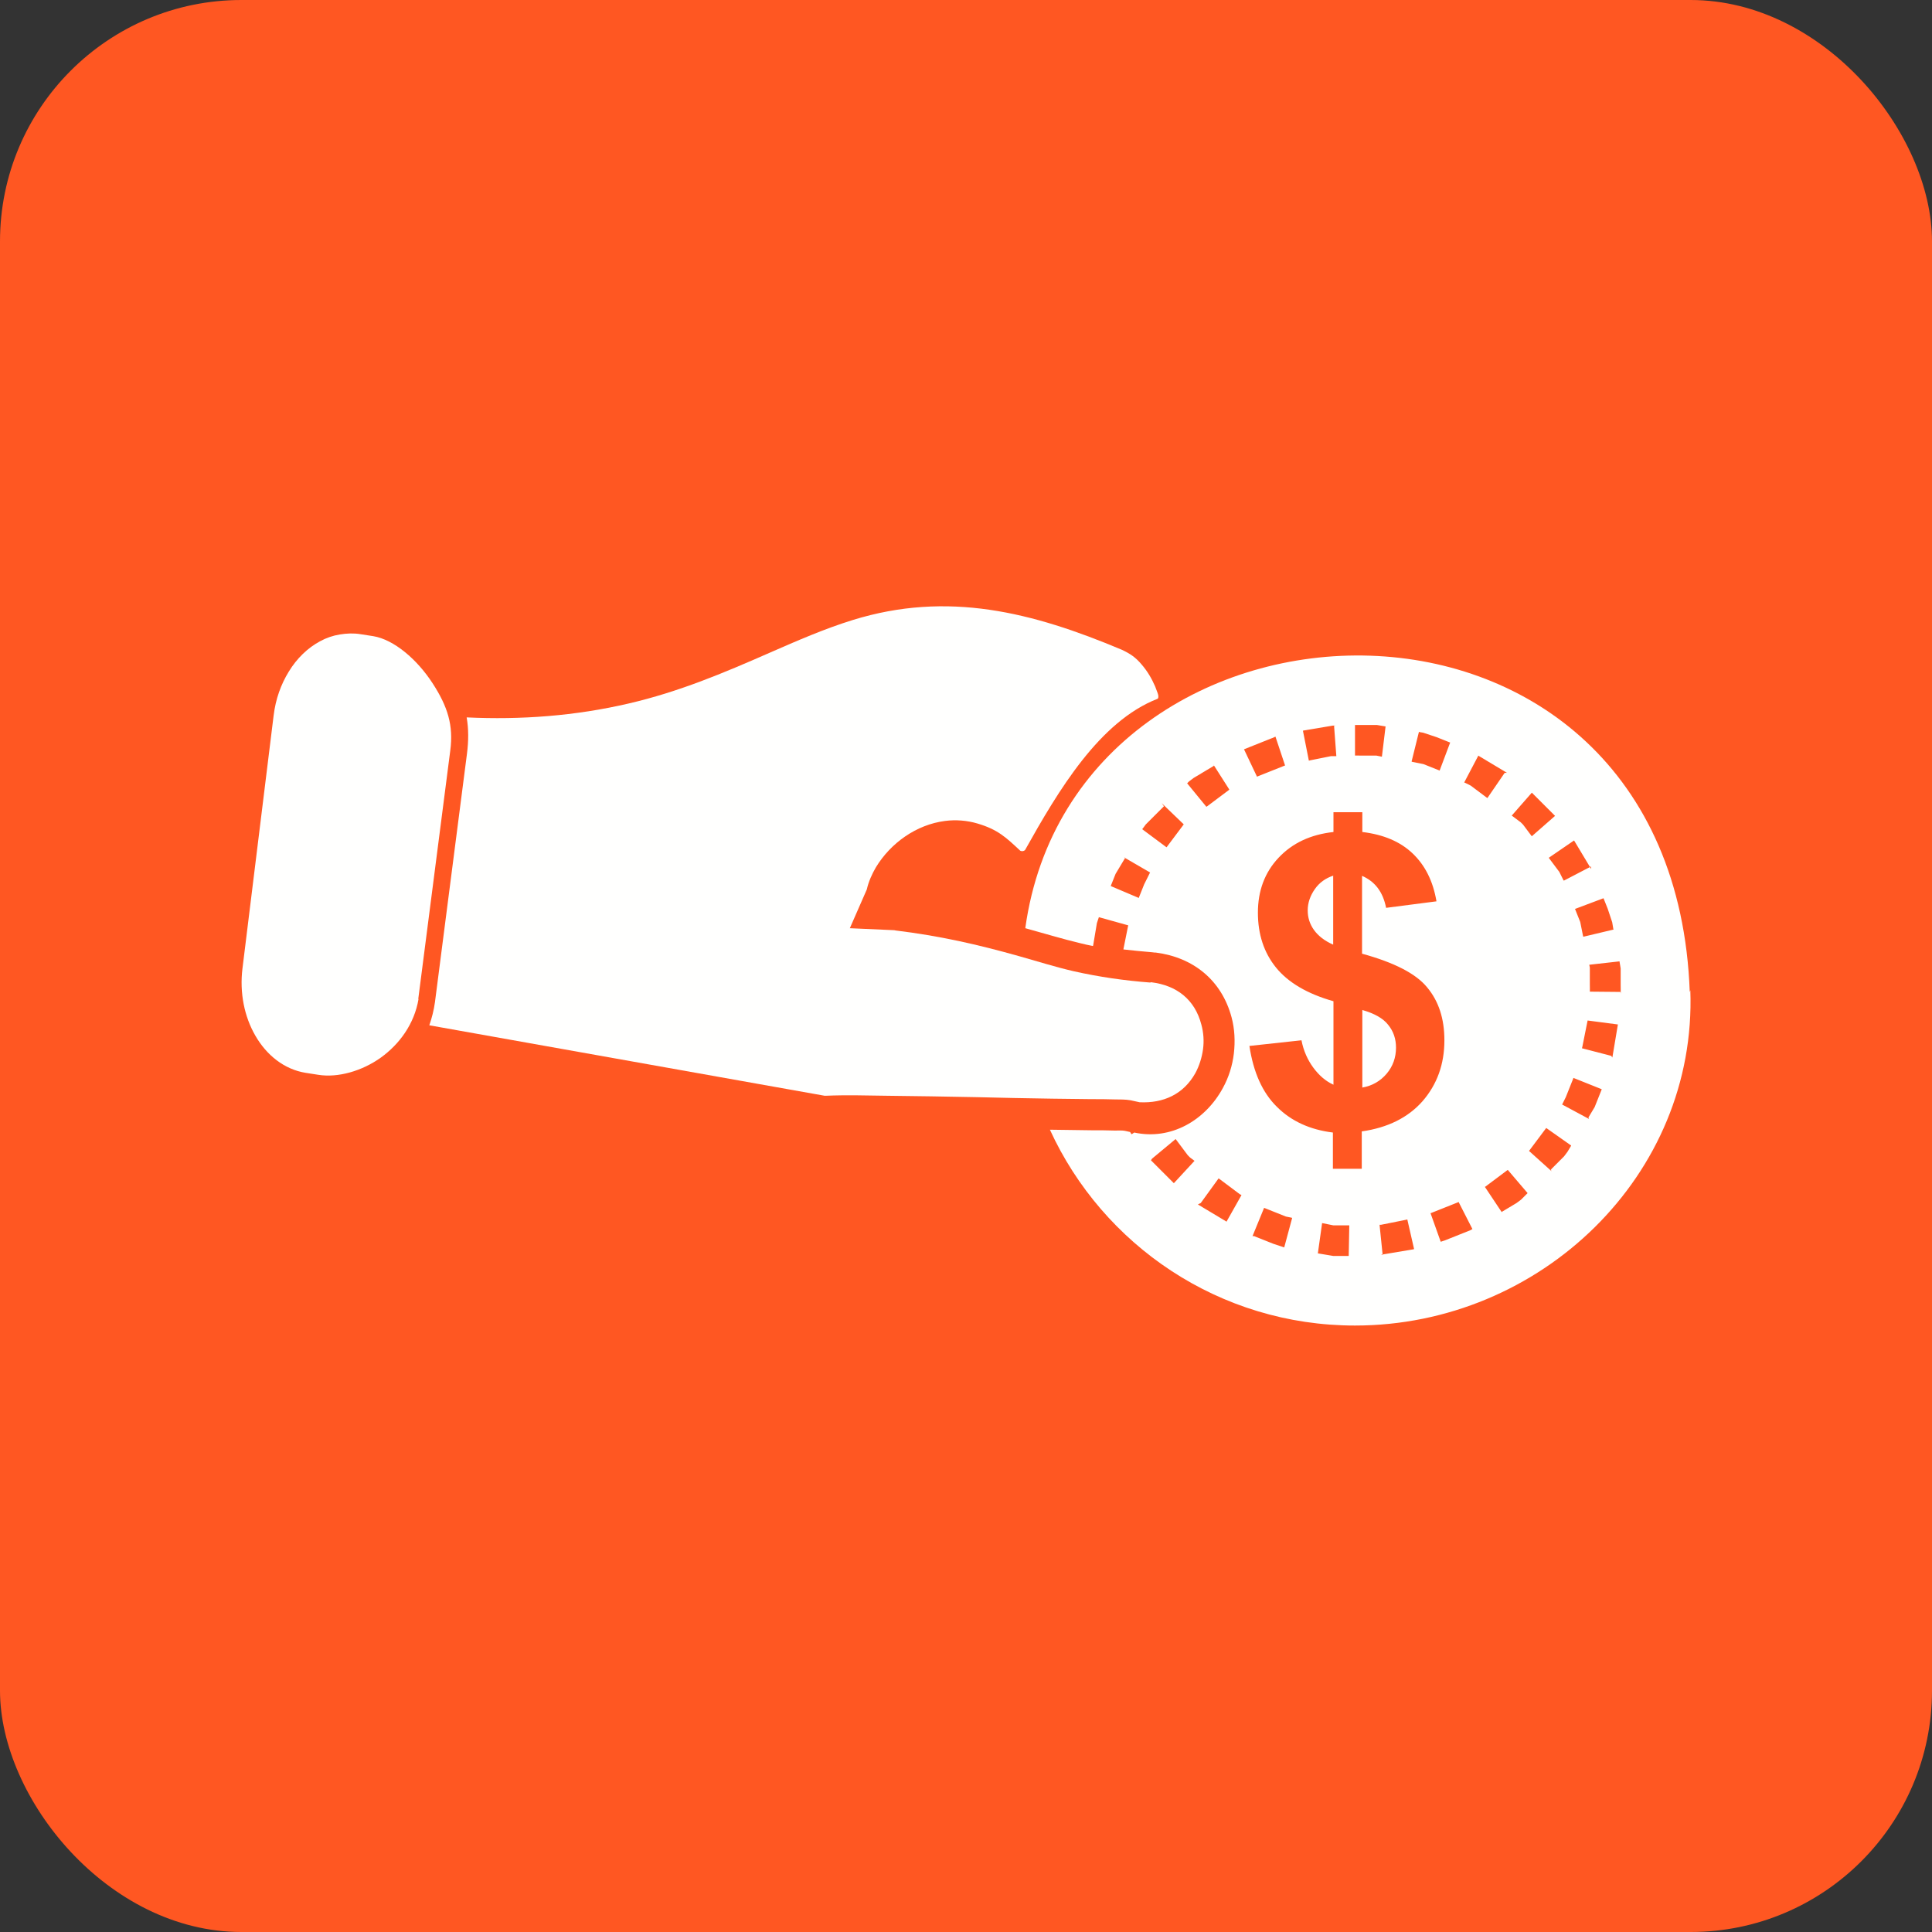 <?xml version="1.0" encoding="UTF-8"?>
<!DOCTYPE svg PUBLIC "-//W3C//DTD SVG 1.1//EN" "http://www.w3.org/Graphics/SVG/1.1/DTD/svg11.dtd">
<!-- Creator: CorelDRAW -->
<svg xmlns="http://www.w3.org/2000/svg" xml:space="preserve" width="6.827in" height="6.827in" style="shape-rendering:geometricPrecision; text-rendering:geometricPrecision; image-rendering:optimizeQuality; fill-rule:evenodd; clip-rule:evenodd"
viewBox="0 0 6.827 6.827"
 xmlns:xlink="http://www.w3.org/1999/xlink">
 <rect x="0" y="0" width="6.827" height="6.827" fill="#333333" stroke="none"/>
 <defs>
  <style type="text/css">
   <![CDATA[
    .fil0 {fill:#FF5722}
    .fil1 {fill:#FFFFFE}
    .fil2 {fill:#FFFFFE;fill-rule:nonzero}
   ]]>
  </style>
 </defs>
 <g id="Layer_x0020_1">
  <rect class="fil0" width="6.827" height="6.827" rx="0.853" ry="0.853"/>
  <g id="_318675408">
   <path id="_318675360" class="fil1" d="M4.902 2.568l-0 -4.33071e-005 -0.006 -0.001 -0.006 -0.001 -0.006 -0.001 -0.006 -0.001 -0.006 -0.001 -0.006 -0.001 -0.006 -0 -0.006 -0 -0.006 -0 -0.006 -0 -0.006 -0 -0.006 -0 -0.006 -0 -0.006 -0 -0.006 -0 -0.006 -0 -0.006 -9.44882e-005 -0.006 -5.51181e-005 -0.006 -2.3622e-005 0 0.108 0.005 1.5748e-005 0.005 4.72441e-005 0.005 9.05512e-005 0.005 0 0.005 0 0.005 0 0.005 0 0.005 0 0.005 0 0.005 0 0.005 0 0.005 0 0.005 0 0.005 0 0.005 0 0.005 0.001 0.005 0.001 0.005 0.001 0.005 0.001 0 3.93701e-005 0.013 -0.107zm1.071 0.931c0.024,0.654 -0.53,1.185 -1.185,1.185 -0.479,0 -0.891,-0.284 -1.078,-0.692 0.049,0.001 0.097,0.001 0.146,0.002 0.028,0 0.056,0 0.084,0.001 0.01,0 0.025,-0.001 0.035,0.001l0.018 0.004 0.001 0.001 0.003 0.005 0.002 0.002 0.009 -0.006c0.13,0.028 0.251,-0.043 0.313,-0.157 0.021,-0.038 0.034,-0.08 0.039,-0.122 0.005,-0.043 0.003,-0.087 -0.008,-0.128 -0.035,-0.131 -0.135,-0.212 -0.268,-0.229l-0.004 -0c-0.003,-0 -0.005,-0.001 -0.008,-0.001 -0.034,-0.003 -0.068,-0.006 -0.102,-0.01l0 -0.002 0.001 -0.005 0.001 -0.005 0.001 -0.005 0.001 -0.005 0.001 -0.005 0.001 -0.005 0.001 -0.005 0.001 -0.005 0.001 -0.005 0.001 -0.005 0.001 -0.005 0.001 -0.005 0.001 -0.005 0.001 -0.005 0.001 -0.005 0.001 -0.005 0.001 -0.003 -0.104 -0.029 -0.001 0.003 -0.002 0.006 -0.002 0.006 -0.002 0.006 -0.001 0.006 -0.001 0.006 -0.001 0.006 -0.001 0.006 -0.001 0.006 -0.001 0.006 -0.001 0.006 -0.001 0.006 -0.001 0.006 -0.001 0.006 -0.001 0.006 -0.001 0.006 -0.001 0.006 -0.001 0.003c-0.015,-0.003 -0.03,-0.006 -0.045,-0.01 -0.063,-0.015 -0.125,-0.034 -0.187,-0.051l-0.007 -0.002c0.178,-1.284 2.291,-1.359 2.348,0.226zm-1.253 -0.935l-0.004 0 -0.006 0 -0.006 0.001 -0.006 0.001 -0.006 0.001 -0.006 0.001 -0.006 0.001 -0.006 0.001 -0.006 0.001 -0.006 0.001 -0.006 0.001 -0.006 0.001 -0.006 0.001 -0.006 0.001 -0.006 0.001 -0.006 0.001 -0.006 0.001 -0.006 0.001 -0.006 0.001 -0.004 0.001 0.021 0.106 0.003 -0.001 0.005 -0.001 0.005 -0.001 0.005 -0.001 0.005 -0.001 0.005 -0.001 0.005 -0.001 0.005 -0.001 0.005 -0.001 0.005 -0.001 0.005 -0.001 0.005 -0.001 0.005 -0.001 0.005 -0.001 0.005 -0.001 0.005 -0.001 0.005 -0 0.005 -0 0.005 -0 0.004 -0 -0.008 -0.107zm-0.224 0.044l-0.003 0.001 -0.005 0.002 -0.005 0.002 -0.005 0.002 -0.005 0.002 -0.005 0.002 -0.005 0.002 -0.005 0.002 -0.005 0.002 -0.005 0.002 -0.005 0.002 -0.005 0.002 -0.005 0.002 -0.005 0.002 -0.005 0.002 -0.005 0.002 -0.005 0.002 -0.005 0.002 -0.005 0.002 -0.005 0.002 -0.002 0.001 0.046 0.097 0.001 -0.001 0.005 -0.002 0.005 -0.002 0.005 -0.002 0.005 -0.002 0.005 -0.002 0.005 -0.002 0.005 -0.002 0.005 -0.002 0.005 -0.002 0.005 -0.002 0.005 -0.002 0.005 -0.002 0.005 -0.002 0.005 -0.002 0.005 -0.002 0.005 -0.002 0.005 -0.002 0.005 -0.002 0.005 -0.002 0.003 -0.001 -0.034 -0.102zm-0.206 0.097l-0.002 0.002 -0.005 0.003 -0.005 0.003 -0.005 0.003 -0.005 0.003 -0.005 0.003 -0.005 0.003 -0.005 0.003 -0.005 0.003 -0.005 0.003 -0.005 0.003 -0.005 0.003 -0.005 0.003 -0.005 0.003 -0.005 0.003 -0.004 0.003 -0.004 0.003 -0.004 0.003 -0.004 0.003 -0.004 0.004 -0.003 0.003 0.068 0.083 0.003 -0.002 0.004 -0.003 0.004 -0.003 0.004 -0.003 0.004 -0.003 0.004 -0.003 0.004 -0.003 0.004 -0.003 0.004 -0.003 0.004 -0.003 0.004 -0.003 0.004 -0.003 0.004 -0.003 0.004 -0.003 0.004 -0.003 0.004 -0.003 0.004 -0.003 0.004 -0.003 0.004 -0.003 0.004 -0.003 0.002 -0.002 -0.058 -0.091zm-0.177 0.144l-3.93701e-006 3.93701e-006 -0.004 0.004 -0.004 0.004 -0.004 0.004 -0.004 0.004 -0.004 0.004 -0.004 0.004 -0.004 0.004 -0.004 0.004 -0.004 0.004 -0.004 0.004 -0.004 0.004 -0.004 0.004 -0.004 0.004 -0.004 0.004 -0.004 0.004 -0.004 0.004 -0.003 0.004 -0.003 0.004 -0.003 0.004 -0.003 0.004 -0.001 0.001 0.086 0.064 0.001 -0.001 0.003 -0.004 0.003 -0.004 0.003 -0.004 0.003 -0.004 0.003 -0.004 0.003 -0.004 0.003 -0.004 0.003 -0.004 0.003 -0.004 0.003 -0.004 0.003 -0.004 0.003 -0.004 0.003 -0.004 0.003 -0.004 0.003 -0.004 0.003 -0.004 0.003 -0.004 0.003 -0.004 0.003 -0.004 0.003 -0.004 3.93701e-006 -7.87402e-006 -0.078 -0.075zm-0.137 0.182l-0.001 0.002 -0.003 0.005 -0.003 0.005 -0.003 0.005 -0.003 0.005 -0.003 0.005 -0.003 0.005 -0.003 0.005 -0.003 0.005 -0.003 0.005 -0.003 0.005 -0.003 0.005 -0.002 0.005 -0.002 0.005 -0.002 0.005 -0.002 0.005 -0.002 0.005 -0.002 0.005 -0.002 0.005 -0.002 0.005 -0.001 0.003 0.099 0.042 0.001 -0.003 0.002 -0.005 0.002 -0.005 0.002 -0.005 0.002 -0.005 0.002 -0.005 0.002 -0.005 0.002 -0.005 0.002 -0.005 0.002 -0.005 0.002 -0.004 0.002 -0.004 0.002 -0.004 0.002 -0.004 0.002 -0.004 0.002 -0.004 0.002 -0.004 0.002 -0.004 0.002 -0.004 0.002 -0.004 0.001 -0.002 -0.093 -0.054zm0.091 1.069l0.001 0.001 0.004 0.004 0.004 0.004 0.004 0.004 0.004 0.004 0.004 0.004 0.004 0.004 0.004 0.004 0.004 0.004 0.004 0.004 0.004 0.004 0.004 0.004 0.004 0.004 0.004 0.004 0.004 0.004 0.004 0.004 0.004 0.004 0.004 0.004 0.004 0.004 0.004 0.004 0.004 0.004 0 0 0.073 -0.079 8.66142e-005 7.87402e-005 -0.004 -0.003 -0.004 -0.003 -0.004 -0.003 -0.004 -0.003 -0.004 -0.004 -0.004 -0.004 -0.003 -0.004 -0.003 -0.004 -0.003 -0.004 -0.003 -0.004 -0.003 -0.004 -0.003 -0.004 -0.003 -0.004 -0.003 -0.004 -0.003 -0.004 -0.003 -0.004 -0.003 -0.004 -0.003 -0.004 -0.003 -0.004 -0.003 -0.004 -0.001 -0.001 -0.083 0.069zm0.166 0.156l0.003 0.002 0.005 0.003 0.005 0.003 0.005 0.003 0.005 0.003 0.005 0.003 0.005 0.003 0.005 0.003 0.005 0.003 0.005 0.003 0.005 0.003 0.005 0.003 0.005 0.003 0.005 0.003 0.005 0.003 0.005 0.003 0.005 0.003 0.005 0.003 0.005 0.003 0.005 0.003 0.003 0.002 0.053 -0.094 -0.002 -0.001 -0.004 -0.002 -0.004 -0.003 -0.004 -0.003 -0.004 -0.003 -0.004 -0.003 -0.004 -0.003 -0.004 -0.003 -0.004 -0.003 -0.004 -0.003 -0.004 -0.003 -0.004 -0.003 -0.004 -0.003 -0.004 -0.003 -0.004 -0.003 -0.004 -0.003 -0.004 -0.003 -0.004 -0.003 -0.004 -0.003 -0.004 -0.003 -0.003 -0.002 -0.063 0.087zm0.199 0.112l0.002 0.001 0.005 0.002 0.005 0.002 0.005 0.002 0.005 0.002 0.005 0.002 0.005 0.002 0.005 0.002 0.005 0.002 0.005 0.002 0.005 0.002 0.005 0.002 0.005 0.002 0.005 0.002 0.006 0.002 0.006 0.002 0.006 0.002 0.006 0.002 0.006 0.002 0.006 0.002 0.003 0.001 0.028 -0.104 -0.002 -0.001 -0.005 -0.001 -0.005 -0.001 -0.005 -0.001 -0.005 -0.001 -0.005 -0.002 -0.005 -0.002 -0.005 -0.002 -0.005 -0.002 -0.005 -0.002 -0.005 -0.002 -0.005 -0.002 -0.005 -0.002 -0.005 -0.002 -0.005 -0.002 -0.005 -0.002 -0.005 -0.002 -0.005 -0.002 -0.005 -0.002 -0.005 -0.002 -0.002 -0.001 -0.041 0.1zm0.22 0.06l0.005 0.001 0.006 0.001 0.006 0.001 0.006 0.001 0.006 0.001 0.006 0.001 0.006 0.001 0.006 0.001 0.006 0.001 0.006 0.001 0.006 0 0.006 0 0.006 0 0.006 0 0.006 0 0.006 0 0.006 0 0.006 0 0.006 0 0.001 3.54331e-005 0.002 -0.108 -0.001 -1.9685e-005 -0.005 -0 -0.005 -0 -0.005 -0 -0.005 -0 -0.005 -0 -0.005 -0 -0.005 -0 -0.005 -0 -0.005 -0 -0.005 -0 -0.005 -0 -0.005 -0.001 -0.005 -0.001 -0.005 -0.001 -0.005 -0.001 -0.005 -0.001 -0.005 -0.001 -0.005 -0.001 -0.005 -0.001 -0.015 0.107zm0.228 0.005l0.005 -0 0.006 -0.001 0.006 -0.001 0.006 -0.001 0.006 -0.001 0.006 -0.001 0.006 -0.001 0.006 -0.001 0.006 -0.001 0.006 -0.001 0.006 -0.001 0.006 -0.001 0.006 -0.001 0.006 -0.001 0.006 -0.001 0.006 -0.001 0.006 -0.001 0.006 -0.001 0.006 -0.001 0.004 -0.001 -0.024 -0.105 -0.003 0.001 -0.005 0.001 -0.005 0.001 -0.005 0.001 -0.005 0.001 -0.005 0.001 -0.005 0.001 -0.005 0.001 -0.005 0.001 -0.005 0.001 -0.005 0.001 -0.005 0.001 -0.005 0.001 -0.005 0.001 -0.005 0.001 -0.005 0.001 -0.005 0.001 -0.005 0.001 -0.005 0.001 -0.005 0 0.011 0.107zm0.223 -0.049l0.003 -0.001 0.005 -0.002 0.005 -0.002 0.005 -0.002 0.005 -0.002 0.005 -0.002 0.005 -0.002 0.005 -0.002 0.005 -0.002 0.005 -0.002 0.005 -0.002 0.005 -0.002 0.005 -0.002 0.005 -0.002 0.005 -0.002 0.005 -0.002 0.005 -0.002 0.005 -0.002 0.005 -0.002 0.005 -0.003 0.002 -0.001 -0.049 -0.096 -0.001 0.001 -0.005 0.002 -0.005 0.002 -0.005 0.002 -0.005 0.002 -0.005 0.002 -0.005 0.002 -0.005 0.002 -0.005 0.002 -0.005 0.002 -0.005 0.002 -0.005 0.002 -0.005 0.002 -0.005 0.002 -0.005 0.002 -0.005 0.002 -0.005 0.002 -0.005 0.002 -0.005 0.002 -0.005 0.002 -0.003 0.001 0.036 0.101zm0.204 -0.102l0.002 -0.001 0.005 -0.003 0.005 -0.003 0.005 -0.003 0.005 -0.003 0.005 -0.003 0.005 -0.003 0.005 -0.003 0.005 -0.003 0.005 -0.003 0.005 -0.003 0.004 -0.003 0.004 -0.003 0.004 -0.003 0.004 -0.003 0.004 -0.004 0.004 -0.004 0.004 -0.004 0.004 -0.004 0.004 -0.004 0.003 -0.003 -0.07 -0.082 -0.003 0.002 -0.004 0.003 -0.004 0.003 -0.004 0.003 -0.004 0.003 -0.004 0.003 -0.004 0.003 -0.004 0.003 -0.004 0.003 -0.004 0.003 -0.004 0.003 -0.004 0.003 -0.004 0.003 -0.004 0.003 -0.004 0.003 -0.004 0.003 -0.004 0.003 -0.004 0.003 -0.004 0.003 -0.004 0.003 -0.002 0.001 0.06 0.09zm0.173 -0.148l0.003 -0.004 0.004 -0.004 0.004 -0.004 0.004 -0.004 0.004 -0.004 0.004 -0.004 0.004 -0.004 0.004 -0.004 0.004 -0.004 0.004 -0.004 0.004 -0.004 0.004 -0.004 0.003 -0.004 0.003 -0.004 0.003 -0.004 0.003 -0.004 0.003 -0.005 0.003 -0.005 0.003 -0.005 0.003 -0.005 0.001 -0.002 -0.088 -0.062 -0.001 0.001 -0.003 0.004 -0.003 0.004 -0.003 0.004 -0.003 0.004 -0.003 0.004 -0.003 0.004 -0.003 0.004 -0.003 0.004 -0.003 0.004 -0.003 0.004 -0.003 0.004 -0.003 0.004 -0.003 0.004 -0.003 0.004 -0.003 0.004 -0.003 0.004 -0.003 0.004 -0.003 0.004 -0.003 0.004 -0.003 0.004 0.08 0.072zm0.133 -0.185l0.001 -0.002 0.003 -0.005 0.003 -0.005 0.003 -0.005 0.003 -0.005 0.003 -0.005 0.003 -0.005 0.003 -0.005 0.002 -0.005 0.002 -0.005 0.002 -0.005 0.002 -0.005 0.002 -0.005 0.002 -0.005 0.002 -0.005 0.002 -0.005 0.002 -0.005 0.002 -0.005 0.002 -0.005 0.002 -0.005 0.001 -0.003 -0.1 -0.04 -0.001 0.003 -0.002 0.005 -0.002 0.005 -0.002 0.005 -0.002 0.005 -0.002 0.005 -0.002 0.005 -0.002 0.005 -0.002 0.005 -0.002 0.005 -0.002 0.005 -0.002 0.005 -0.002 0.005 -0.002 0.005 -0.002 0.004 -0.002 0.004 -0.002 0.004 -0.002 0.004 -0.002 0.004 -0.002 0.004 -0.001 0.002 0.095 0.051zm0.084 -0.212l0.001 -0.003 0.001 -0.006 0.001 -0.006 0.001 -0.006 0.001 -0.006 0.001 -0.006 0.001 -0.006 0.001 -0.006 0.001 -0.006 0.001 -0.006 0.001 -0.006 0.001 -0.006 0.001 -0.006 0.001 -0.006 0.001 -0.006 0.001 -0.006 0.001 -0.006 0.001 -0.006 0.001 -0.006 0.001 -0.006 -0.107 -0.014 -0.001 0.005 -0.001 0.005 -0.001 0.005 -0.001 0.005 -0.001 0.005 -0.001 0.005 -0.001 0.005 -0.001 0.005 -0.001 0.005 -0.001 0.005 -0.001 0.005 -0.001 0.005 -0.001 0.005 -0.001 0.005 -0.001 0.005 -0.001 0.005 -0.001 0.005 -0.001 0.005 -0.001 0.005 -0.001 0.003 0.104 0.027zm0.03 -0.226l4.72441e-005 -0.005 2.3622e-005 -0.006 -2.3622e-005 -0.006 -5.90551e-005 -0.006 -9.44882e-005 -0.006 -0 -0.006 -0 -0.006 -0 -0.006 -0 -0.006 -0 -0.006 -0 -0.006 -0 -0.006 -0 -0.006 -0 -0.006 -0 -0.006 -0.001 -0.006 -0.001 -0.006 -0.001 -0.006 -0.001 -0.006 -0 -0.001 -0.107 0.012 4.33071e-005 0 0.001 0.005 0.001 0.005 0 0.005 0 0.005 0 0.005 0 0.005 0 0.005 0 0.005 0 0.005 0 0.005 0 0.005 0 0.005 0 0.005 0 0.005 8.66142e-005 0.005 4.72441e-005 0.005 1.5748e-005 0.005 -1.5748e-005 0.005 -4.33071e-005 0.005 0.108 0.001zm-0.025 -0.226l-0.001 -0.002 -0.001 -0.006 -0.001 -0.006 -0.001 -0.006 -0.001 -0.006 -0.002 -0.006 -0.002 -0.006 -0.002 -0.006 -0.002 -0.006 -0.002 -0.006 -0.002 -0.006 -0.002 -0.006 -0.002 -0.006 -0.002 -0.005 -0.002 -0.005 -0.002 -0.005 -0.002 -0.005 -0.002 -0.005 -0.002 -0.005 -0.002 -0.005 -0.001 -0.002 -0.101 0.038 0.001 0.001 0.002 0.005 0.002 0.005 0.002 0.005 0.002 0.005 0.002 0.005 0.002 0.005 0.002 0.005 0.002 0.005 0.002 0.005 0.001 0.005 0.001 0.005 0.001 0.005 0.001 0.005 0.001 0.005 0.001 0.005 0.001 0.005 0.001 0.005 0.001 0.005 0.001 0.005 0.001 0.002 0.105 -0.025zm-0.079 -0.214l-0.002 -0.003 -0.003 -0.005 -0.003 -0.005 -0.003 -0.005 -0.003 -0.005 -0.003 -0.005 -0.003 -0.005 -0.003 -0.005 -0.003 -0.005 -0.003 -0.005 -0.003 -0.005 -0.003 -0.005 -0.003 -0.005 -0.003 -0.005 -0.003 -0.005 -0.003 -0.005 -0.003 -0.005 -0.003 -0.005 -0.003 -0.005 -0.003 -0.005 -0.002 -0.003 -0.089 0.061 0.001 0.002 0.003 0.004 0.003 0.004 0.003 0.004 0.003 0.004 0.003 0.004 0.003 0.004 0.003 0.004 0.003 0.004 0.003 0.004 0.003 0.004 0.003 0.004 0.003 0.004 0.002 0.004 0.002 0.004 0.002 0.004 0.002 0.004 0.002 0.004 0.002 0.004 0.002 0.004 0.002 0.003 0.096 -0.05zm-0.128 -0.188l-0.001 -0.001 -0.004 -0.004 -0.004 -0.004 -0.004 -0.004 -0.004 -0.004 -0.004 -0.004 -0.004 -0.004 -0.004 -0.004 -0.004 -0.004 -0.004 -0.004 -0.004 -0.004 -0.004 -0.004 -0.004 -0.004 -0.004 -0.004 -0.004 -0.004 -0.004 -0.004 -0.004 -0.004 -0.004 -0.004 -0.004 -0.004 -0.004 -0.004 -0.004 -0.004 -0.001 -0.001 -0.071 0.081 0 0 0.004 0.003 0.004 0.003 0.004 0.003 0.004 0.003 0.004 0.003 0.004 0.003 0.004 0.003 0.004 0.003 0.004 0.004 0.004 0.004 0.003 0.004 0.003 0.004 0.003 0.004 0.003 0.004 0.003 0.004 0.003 0.004 0.003 0.004 0.003 0.004 0.003 0.004 0.003 0.004 0.001 0.001 0.081 -0.071zm-0.17 -0.152l-0.003 -0.002 -0.005 -0.003 -0.005 -0.003 -0.005 -0.003 -0.005 -0.003 -0.005 -0.003 -0.005 -0.003 -0.005 -0.003 -0.005 -0.003 -0.005 -0.003 -0.005 -0.003 -0.005 -0.003 -0.005 -0.003 -0.005 -0.003 -0.005 -0.003 -0.005 -0.003 -0.005 -0.003 -0.005 -0.003 -0.005 -0.003 -0.005 -0.003 -0.003 -0.002 -0.05 0.095 0.003 0.001 0.004 0.002 0.004 0.002 0.004 0.002 0.004 0.002 0.004 0.002 0.004 0.003 0.004 0.003 0.004 0.003 0.004 0.003 0.004 0.003 0.004 0.003 0.004 0.003 0.004 0.003 0.004 0.003 0.004 0.003 0.004 0.003 0.004 0.003 0.004 0.003 0.004 0.003 0.003 0.002 0.061 -0.089zm-0.201 -0.107l-0.002 -0.001 -0.005 -0.002 -0.005 -0.002 -0.005 -0.002 -0.005 -0.002 -0.005 -0.002 -0.005 -0.002 -0.005 -0.002 -0.005 -0.002 -0.005 -0.002 -0.006 -0.002 -0.006 -0.002 -0.006 -0.002 -0.006 -0.002 -0.006 -0.002 -0.006 -0.002 -0.006 -0.002 -0.006 -0.002 -0.006 -0.001 -0.006 -0.001 -0.003 -0.001 -0.026 0.105 0.002 0.001 0.005 0.001 0.005 0.001 0.005 0.001 0.005 0.001 0.005 0.001 0.005 0.001 0.005 0.001 0.005 0.001 0.005 0.002 0.005 0.002 0.005 0.002 0.005 0.002 0.005 0.002 0.005 0.002 0.005 0.002 0.005 0.002 0.005 0.002 0.005 0.002 0.005 0.002 0.002 0.001 0.038 -0.101zm-0.412 1.209l0 -0.295c-0.092,-0.026 -0.16,-0.066 -0.203,-0.119 -0.043,-0.053 -0.064,-0.118 -0.064,-0.194 0,-0.077 0.024,-0.142 0.073,-0.194 0.049,-0.052 0.113,-0.082 0.194,-0.091l0 -0.07 0.102 0 0 0.07c0.075,0.009 0.134,0.034 0.178,0.076 0.044,0.042 0.072,0.098 0.084,0.169l-0.178 0.023c-0.011,-0.056 -0.039,-0.093 -0.085,-0.113l0 0.275c0.113,0.031 0.19,0.07 0.23,0.119 0.041,0.049 0.061,0.111 0.061,0.187 0,0.085 -0.026,0.156 -0.077,0.215 -0.051,0.058 -0.123,0.094 -0.215,0.107l0 0.132 -0.102 0 0 -0.128c-0.081,-0.01 -0.147,-0.04 -0.198,-0.091 -0.051,-0.05 -0.083,-0.122 -0.097,-0.215l0.184 -0.02c0.007,0.037 0.022,0.07 0.042,0.097 0.02,0.027 0.043,0.047 0.069,0.059zm0 -0.739c-0.028,0.009 -0.05,0.025 -0.066,0.048 -0.016,0.023 -0.025,0.048 -0.025,0.075 0,0.025 0.007,0.048 0.022,0.069 0.015,0.021 0.038,0.039 0.068,0.052l0 -0.244zm0.102 0.749c0.035,-0.006 0.064,-0.023 0.086,-0.049 0.022,-0.026 0.033,-0.057 0.033,-0.092 0,-0.031 -0.009,-0.058 -0.028,-0.081 -0.018,-0.023 -0.049,-0.04 -0.091,-0.052l0 0.274z"/>
   <path id="_318675576" class="fil1" d="M4.067 3.472c-0.001,-4.33071e-005 -0.001,-7.87402e-005 -0.002,-0 -0.092,-0.007 -0.182,-0.02 -0.271,-0.04 -0.065,-0.015 -0.128,-0.035 -0.192,-0.053 -0.149,-0.042 -0.282,-0.072 -0.437,-0.091l-0.005 -0.001 -0.157 -0.007 0.06 -0.137c0.006,-0.027 0.018,-0.054 0.032,-0.078 0.052,-0.086 0.143,-0.151 0.244,-0.164 0.038,-0.005 0.078,-0.002 0.115,0.009 0.071,0.021 0.1,0.048 0.151,0.096 0.006,0.003 0.012,0.002 0.017,-0.002 0.118,-0.211 0.263,-0.455 0.469,-0.535 0.004,-0.005 0.002,-0.013 0,-0.019 -0.003,-0.008 -0.006,-0.016 -0.009,-0.024 -0.012,-0.028 -0.028,-0.055 -0.048,-0.078 -0.021,-0.025 -0.04,-0.038 -0.07,-0.052 -0.316,-0.133 -0.615,-0.209 -0.951,-0.105 -0.1,0.031 -0.196,0.073 -0.292,0.115 -0.166,0.073 -0.323,0.139 -0.5,0.18 -0.189,0.044 -0.38,0.058 -0.572,0.049 0.007,0.04 0.007,0.083 0.001,0.129l-0.113 0.877c-0.004,0.029 -0.011,0.056 -0.02,0.082l1.397 0.249c0.002,8.26772e-005 0.003,0 0.005,-5.11811e-005 0.07,-0.003 0.142,-0.001 0.211,-0 0.107,0.001 0.214,0.003 0.321,0.005 0.044,0.001 0.088,0.002 0.132,0.003 0.09,0.002 0.181,0.003 0.271,0.004 0.028,0 0.057,0 0.085,0.001 0.018,0 0.039,-0 0.056,0.003l0.032 0.007c0.084,0.004 0.155,-0.028 0.197,-0.103 0.014,-0.026 0.023,-0.055 0.027,-0.084 0.004,-0.029 0.002,-0.059 -0.006,-0.088 -0.023,-0.088 -0.087,-0.138 -0.177,-0.149l-0.004 -0z"/>
   <path id="_318675816" class="fil2" d="M1.479 3.53c-0.015,0.089 -0.068,0.16 -0.133,0.207 -0.067,0.048 -0.152,0.072 -0.221,0.061l-5.90551e-005 0 -0.045 -0.007c-0.075,-0.012 -0.138,-0.062 -0.178,-0.132 -0.038,-0.066 -0.056,-0.15 -0.045,-0.238l3.14961e-005 7.87402e-006 0.11 -0.893 2.75591e-005 -0c0.007,-0.058 0.026,-0.11 0.053,-0.154 0.029,-0.048 0.068,-0.085 0.111,-0.108 0.022,-0.012 0.045,-0.02 0.07,-0.024 0.024,-0.004 0.049,-0.005 0.073,-0.001l0.045 0.007c0.073,0.012 0.155,0.082 0.21,0.167 0.053,0.082 0.074,0.148 0.062,0.238l-0.113 0.877z"/>
  </g>
 </g>
</svg>
